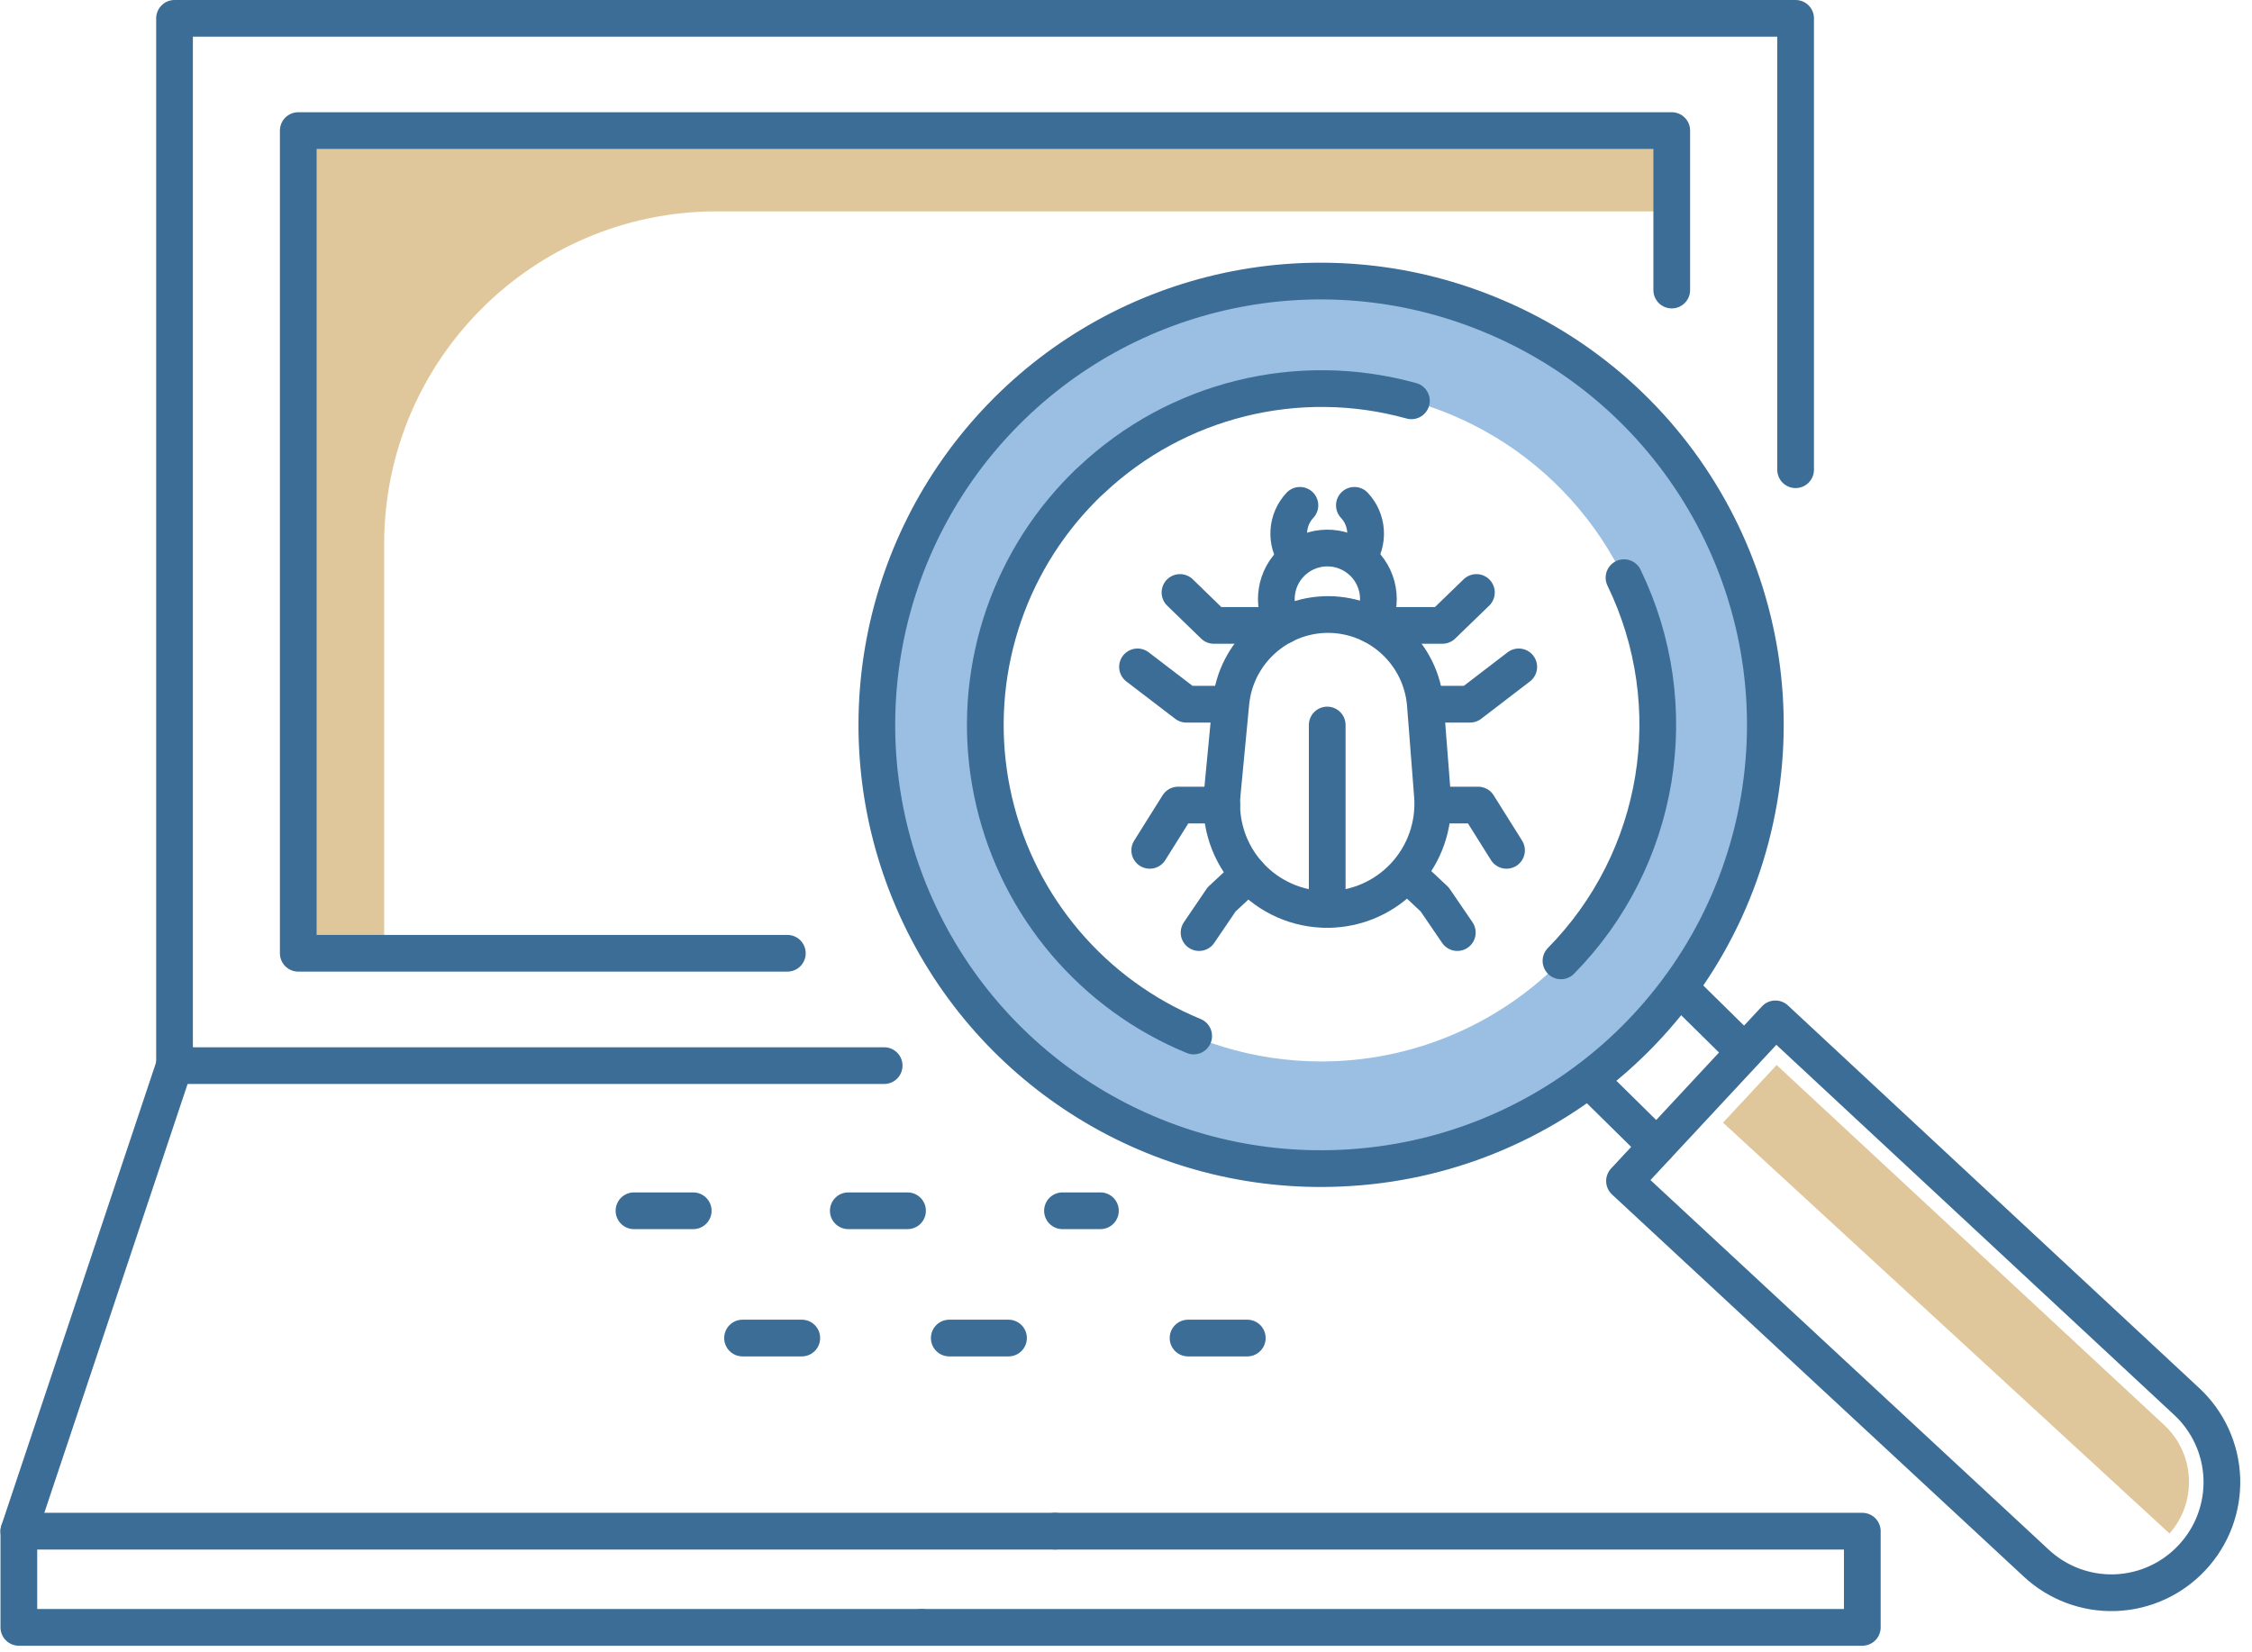 <?xml version="1.0" encoding="UTF-8"?>
<svg width="184px" height="135px" viewBox="0 0 184 135" version="1.1" xmlns="http://www.w3.org/2000/svg" xmlns:xlink="http://www.w3.org/1999/xlink">
    <!-- Generator: Sketch 52.5 (67469) - http://www.bohemiancoding.com/sketch -->
    <title>Group-36</title>
    <desc>Created with Sketch.</desc>
    <g id="Page-1" stroke="none" stroke-width="1" fill="none" fill-rule="evenodd">
        <g id="Group-36" transform="translate(1, 1)">
            <path d="M30.39,76.89 L30.39,43.43 C30.396,28.428 42.558,16.27 57.56,16.27 L135.56,16.27 L135.56,9.67 L23.37,9.67 L23.37,76.89 L30.39,76.89 Z" id="_Path_223" fill="#E0C79B"></path>
            <g id="_Group_34" stroke-linecap="round" stroke-linejoin="round" transform="translate(13, 0)" stroke="#3B6D96" stroke-width="3">
                <polyline id="_Path_224" points="132.71 37.38 132.71 0.5 0.26 0.5 0.26 86.07 58.24 86.07"></polyline>
                <polyline id="_Path_225" points="50.33 76.89 10.37 76.89 10.37 9.67 122.59 9.67 122.59 22.7"></polyline>
            </g>
            <polyline id="_Path_226" stroke="#3B6D96" stroke-width="3" stroke-linecap="round" stroke-linejoin="round" points="13.25 86.06 0.54 124.11 0.54 131.97 74.31 131.97"></polyline>
            <path d="M0.54,124.11 L85.2,124.11" id="_Path_227" stroke="#3B6D96" stroke-width="3" stroke-linecap="round" stroke-linejoin="round"></path>
            <polyline id="_Path_228" stroke="#3B6D96" stroke-width="3" stroke-linecap="round" stroke-linejoin="round" points="74.31 131.97 151.16 131.97 151.16 124.11 137.33 124.11 85.2 124.11"></polyline>
            <g id="_Group_35" stroke-linecap="round" stroke-linejoin="round" transform="translate(50, 97)" stroke="#3B6D96" stroke-width="3">
                <path d="M0.8,0.93 L5.64,0.93" id="_Path_230"></path>
                <path d="M18.31,0.93 L23.15,0.93" id="_Path_231"></path>
                <path d="M35.81,0.93 L38.91,0.93" id="_Path_232"></path>
                <path d="M9.67,11.33 L14.51,11.33" id="_Path_233"></path>
                <path d="M26.56,11.33 L31.4,11.33" id="_Path_234"></path>
                <path d="M46.07,11.33 L50.91,11.33" id="_Path_235"></path>
            </g>
            <g id="_Group_36" transform="translate(70, 21)">
                <path d="M36.95,0.86 C16.859,0.86 0.572,17.146 0.57,37.237 C0.568,57.327 16.853,73.616 36.943,73.62 C57.034,73.624 73.324,57.341 73.33,37.25 C73.313,17.163 57.037,0.882 36.95,0.86 Z M36.95,64.73 C25.83,64.73 15.806,58.031 11.552,47.758 C7.297,37.484 9.651,25.659 17.515,17.798 C25.379,9.937 37.205,7.587 47.477,11.845 C57.749,16.104 64.444,26.13 64.44,37.25 C64.44,44.54 61.543,51.531 56.388,56.685 C51.232,61.839 44.24,64.733 36.95,64.73 Z" id="_Compound_Path_8" fill="#9ABFE2" fill-rule="nonzero"></path>
                <path d="M50.52,3.62 C36.777,-1.949 21.028,1.412 10.755,12.105 C0.482,22.798 -2.245,38.668 3.869,52.177 C9.983,65.686 23.707,74.111 38.52,73.45 C55.578,72.732 69.821,60.206 72.713,43.38 C75.604,26.554 66.36,9.991 50.52,3.62 Z" id="_Path_236" stroke="#3B6D96" stroke-width="3" stroke-linecap="round" stroke-linejoin="round"></path>
                <path d="M26.53,62.65 C18.322,59.273 12.25,52.14 10.228,43.497 C8.206,34.855 10.482,25.768 16.34,19.1 C16.69,18.7 17.05,18.32 17.42,17.94 C17.79,17.56 17.92,17.44 18.18,17.21 C25.164,10.634 35.077,8.184 44.32,10.75" id="_Path_237" stroke="#3B6D96" stroke-width="3" stroke-linecap="round" stroke-linejoin="round"></path>
                <path d="M61.69,25.2 C66.772,35.675 64.709,48.215 56.54,56.51" id="_Path_238" stroke="#3B6D96" stroke-width="3" stroke-linecap="round" stroke-linejoin="round"></path>
                <path d="M71.52,63.93 L66.22,58.71" id="_Path_239" stroke="#3B6D96" stroke-width="3" stroke-linecap="round" stroke-linejoin="round"></path>
                <path d="M64.36,71.66 L58.82,66.2" id="_Path_240" stroke="#3B6D96" stroke-width="3" stroke-linecap="round" stroke-linejoin="round"></path>
                <path d="M95.36,105.71 L61.73,74.5 L74.06,61.25 L107.65,92.5 C109.408,94.125 110.446,96.384 110.535,98.777 C110.623,101.17 109.754,103.5 108.12,105.25 C106.493,107.01 104.231,108.048 101.836,108.135 C99.44,108.221 97.11,107.348 95.36,105.71 Z" id="_Path_241" stroke="#3B6D96" stroke-width="3" stroke-linecap="round" stroke-linejoin="round"></path>
                <path d="M106.26,103.3 L69.78,69.73 L74.16,65.02 L105.83,94.44 C108.349,96.79 108.54,100.718 106.26,103.3 Z" id="_Path_242" fill="#E0C79B"></path>
                <g id="_Group_37" stroke-linecap="round" stroke-linejoin="round" transform="translate(21, 19)" stroke="#3B6D96" stroke-width="3">
                    <path d="M16.44,33.31 C14.01,33.313 11.693,32.289 10.058,30.491 C8.424,28.693 7.626,26.288 7.86,23.87 L8.57,16.42 C8.975,12.336 12.406,9.221 16.51,9.21 C20.671,9.223 24.127,12.423 24.46,16.57 L25.04,24.03 C25.221,26.424 24.396,28.785 22.764,30.546 C21.132,32.307 18.841,33.308 16.44,33.31 Z" id="_Path_243"></path>
                    <path d="M20.06,10.04 C21.08,8.28 20.682,6.041 19.117,4.741 C17.552,3.441 15.278,3.46 13.735,4.786 C12.192,6.112 11.831,8.357 12.88,10.1" id="_Path_244"></path>
                    <path d="M16.44,33.31 L16.44,18.24" id="_Path_245"></path>
                    <polyline id="_Path_246" points="12.8 10.1 7.18 10.1 4.41 7.41"></polyline>
                    <polyline id="_Path_247" points="8.49 16.54 4.93 16.54 0.94 13.49"></polyline>
                    <polyline id="_Path_248" points="7.82 24.78 4.26 24.78 1.94 28.48"></polyline>
                    <polyline id="_Path_249" points="10.01 30.44 7.81 32.49 5.97 35.2"></polyline>
                    <polyline id="_Path_250" points="20.23 10.1 25.85 10.1 28.63 7.41"></polyline>
                    <polyline id="_Path_251" points="24.55 16.54 28.11 16.54 32.09 13.49"></polyline>
                    <polyline id="_Path_252" points="25.22 24.78 28.77 24.78 31.09 28.48"></polyline>
                    <polyline id="_Path_253" points="23.03 30.44 25.22 32.49 27.07 35.2"></polyline>
                    <path d="M13.93,4.57 C12.99,3.259 13.107,1.467 14.21,0.29" id="_Path_254"></path>
                    <path d="M18.95,4.57 C19.887,3.257 19.766,1.465 18.66,0.29" id="_Path_255"></path>
                </g>
            </g>
        </g>
    </g>
</svg>